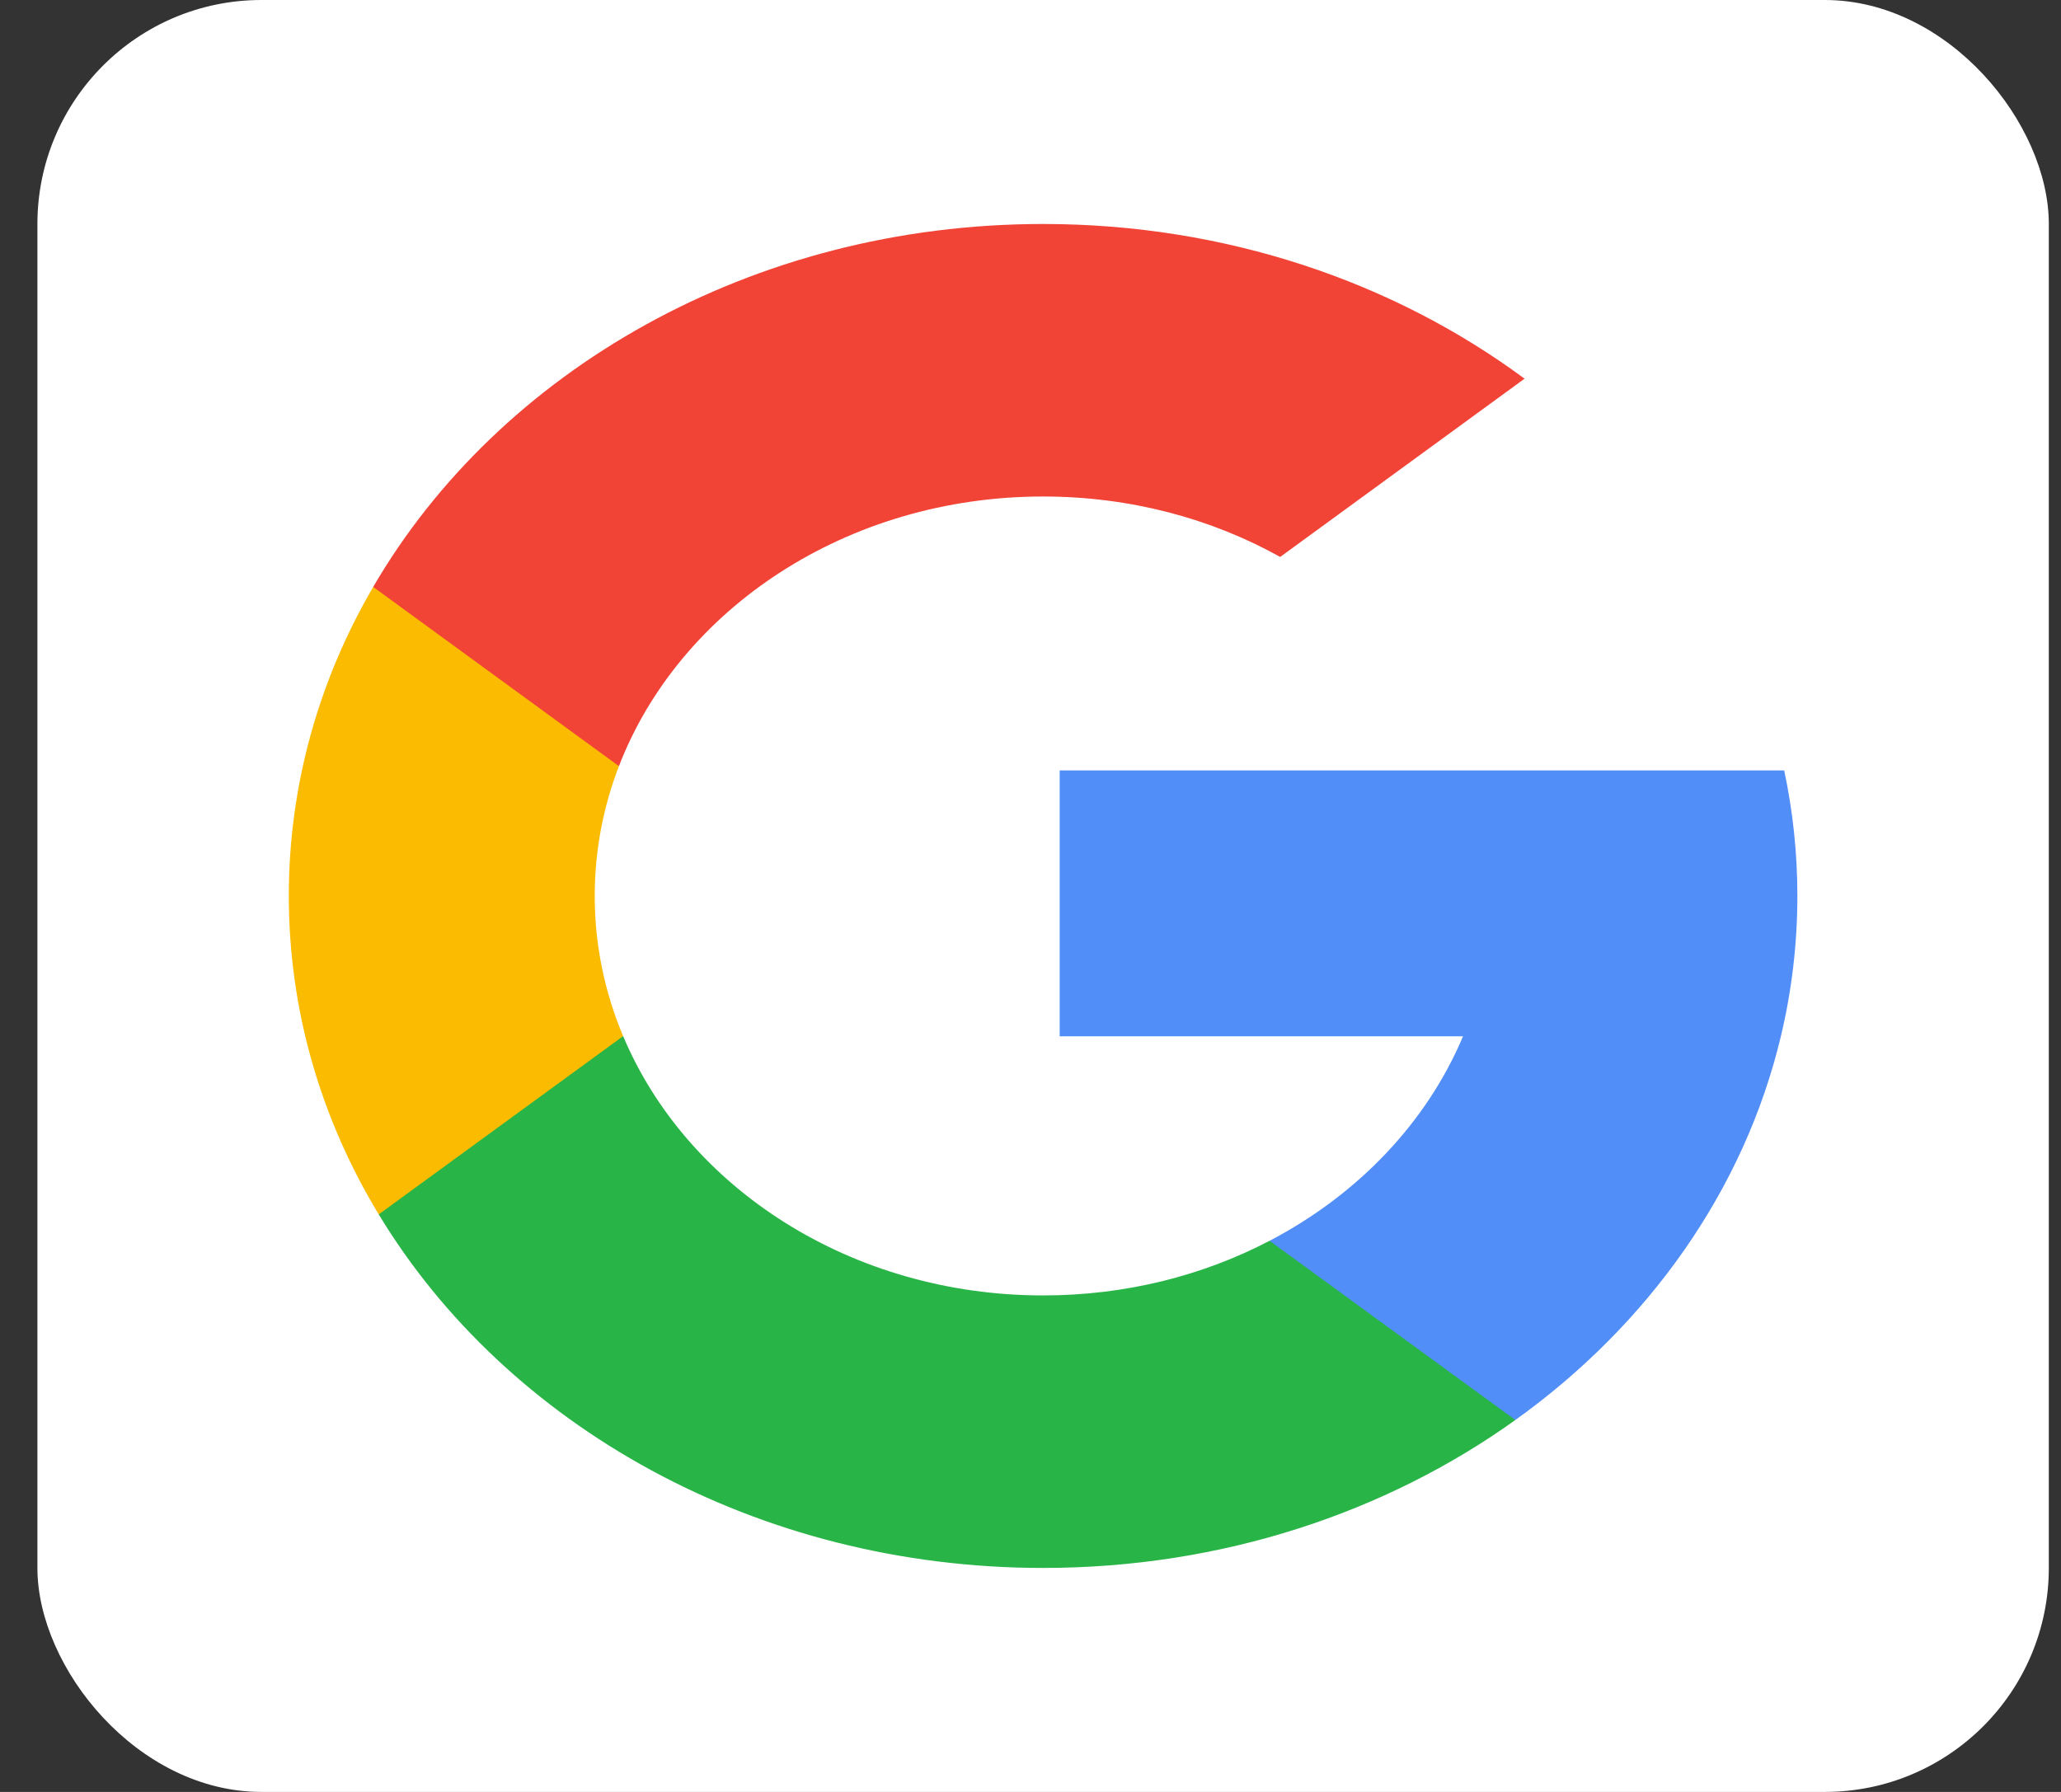 <svg width="46" height="40" viewBox="0 0 46 40" fill="none" xmlns="http://www.w3.org/2000/svg">
<rect x="0" y="0" width="46" height="40" fill="#333333" stroke="none"/>
<rect x="0.835" width="44.893" height="40" rx="5" fill="white"/>
<g clip-path="url(#clip0)">
<path d="M13.908 23.129L12.736 27.028L8.453 27.108C7.173 24.993 6.446 22.572 6.446 20C6.446 17.513 7.125 15.167 8.329 13.102H8.33L12.143 13.725L13.814 17.102C13.464 18.011 13.274 18.985 13.274 20C13.274 21.101 13.498 22.156 13.908 23.129Z" fill="#FBBB00"/>
<path d="M39.822 17.198C40.015 18.105 40.116 19.042 40.116 20C40.116 21.074 39.989 22.121 39.748 23.132C38.928 26.57 36.787 29.573 33.821 31.698L33.82 31.697L29.016 31.478L28.337 27.697C30.305 26.668 31.843 25.059 32.654 23.132H23.651V17.198H32.785H39.822Z" fill="#518EF8"/>
<path d="M33.82 31.697L33.821 31.698C30.936 33.764 27.271 35 23.281 35C16.87 35 11.296 31.807 8.453 27.108L13.908 23.129C15.33 26.51 18.99 28.917 23.281 28.917C25.126 28.917 26.854 28.473 28.336 27.697L33.82 31.697Z" fill="#28B446"/>
<path d="M34.027 8.453L28.573 12.432C27.039 11.577 25.225 11.083 23.281 11.083C18.893 11.083 15.165 13.6 13.814 17.102L8.33 13.102H8.329C11.131 8.288 16.775 5 23.281 5C27.366 5 31.111 6.296 34.027 8.453Z" fill="#F14336"/>
</g>
<defs>
<clipPath id="clip0">
<rect width="33.67" height="30" fill="white" transform="translate(6.446 5)"/>
</clipPath>
</defs>
</svg>
